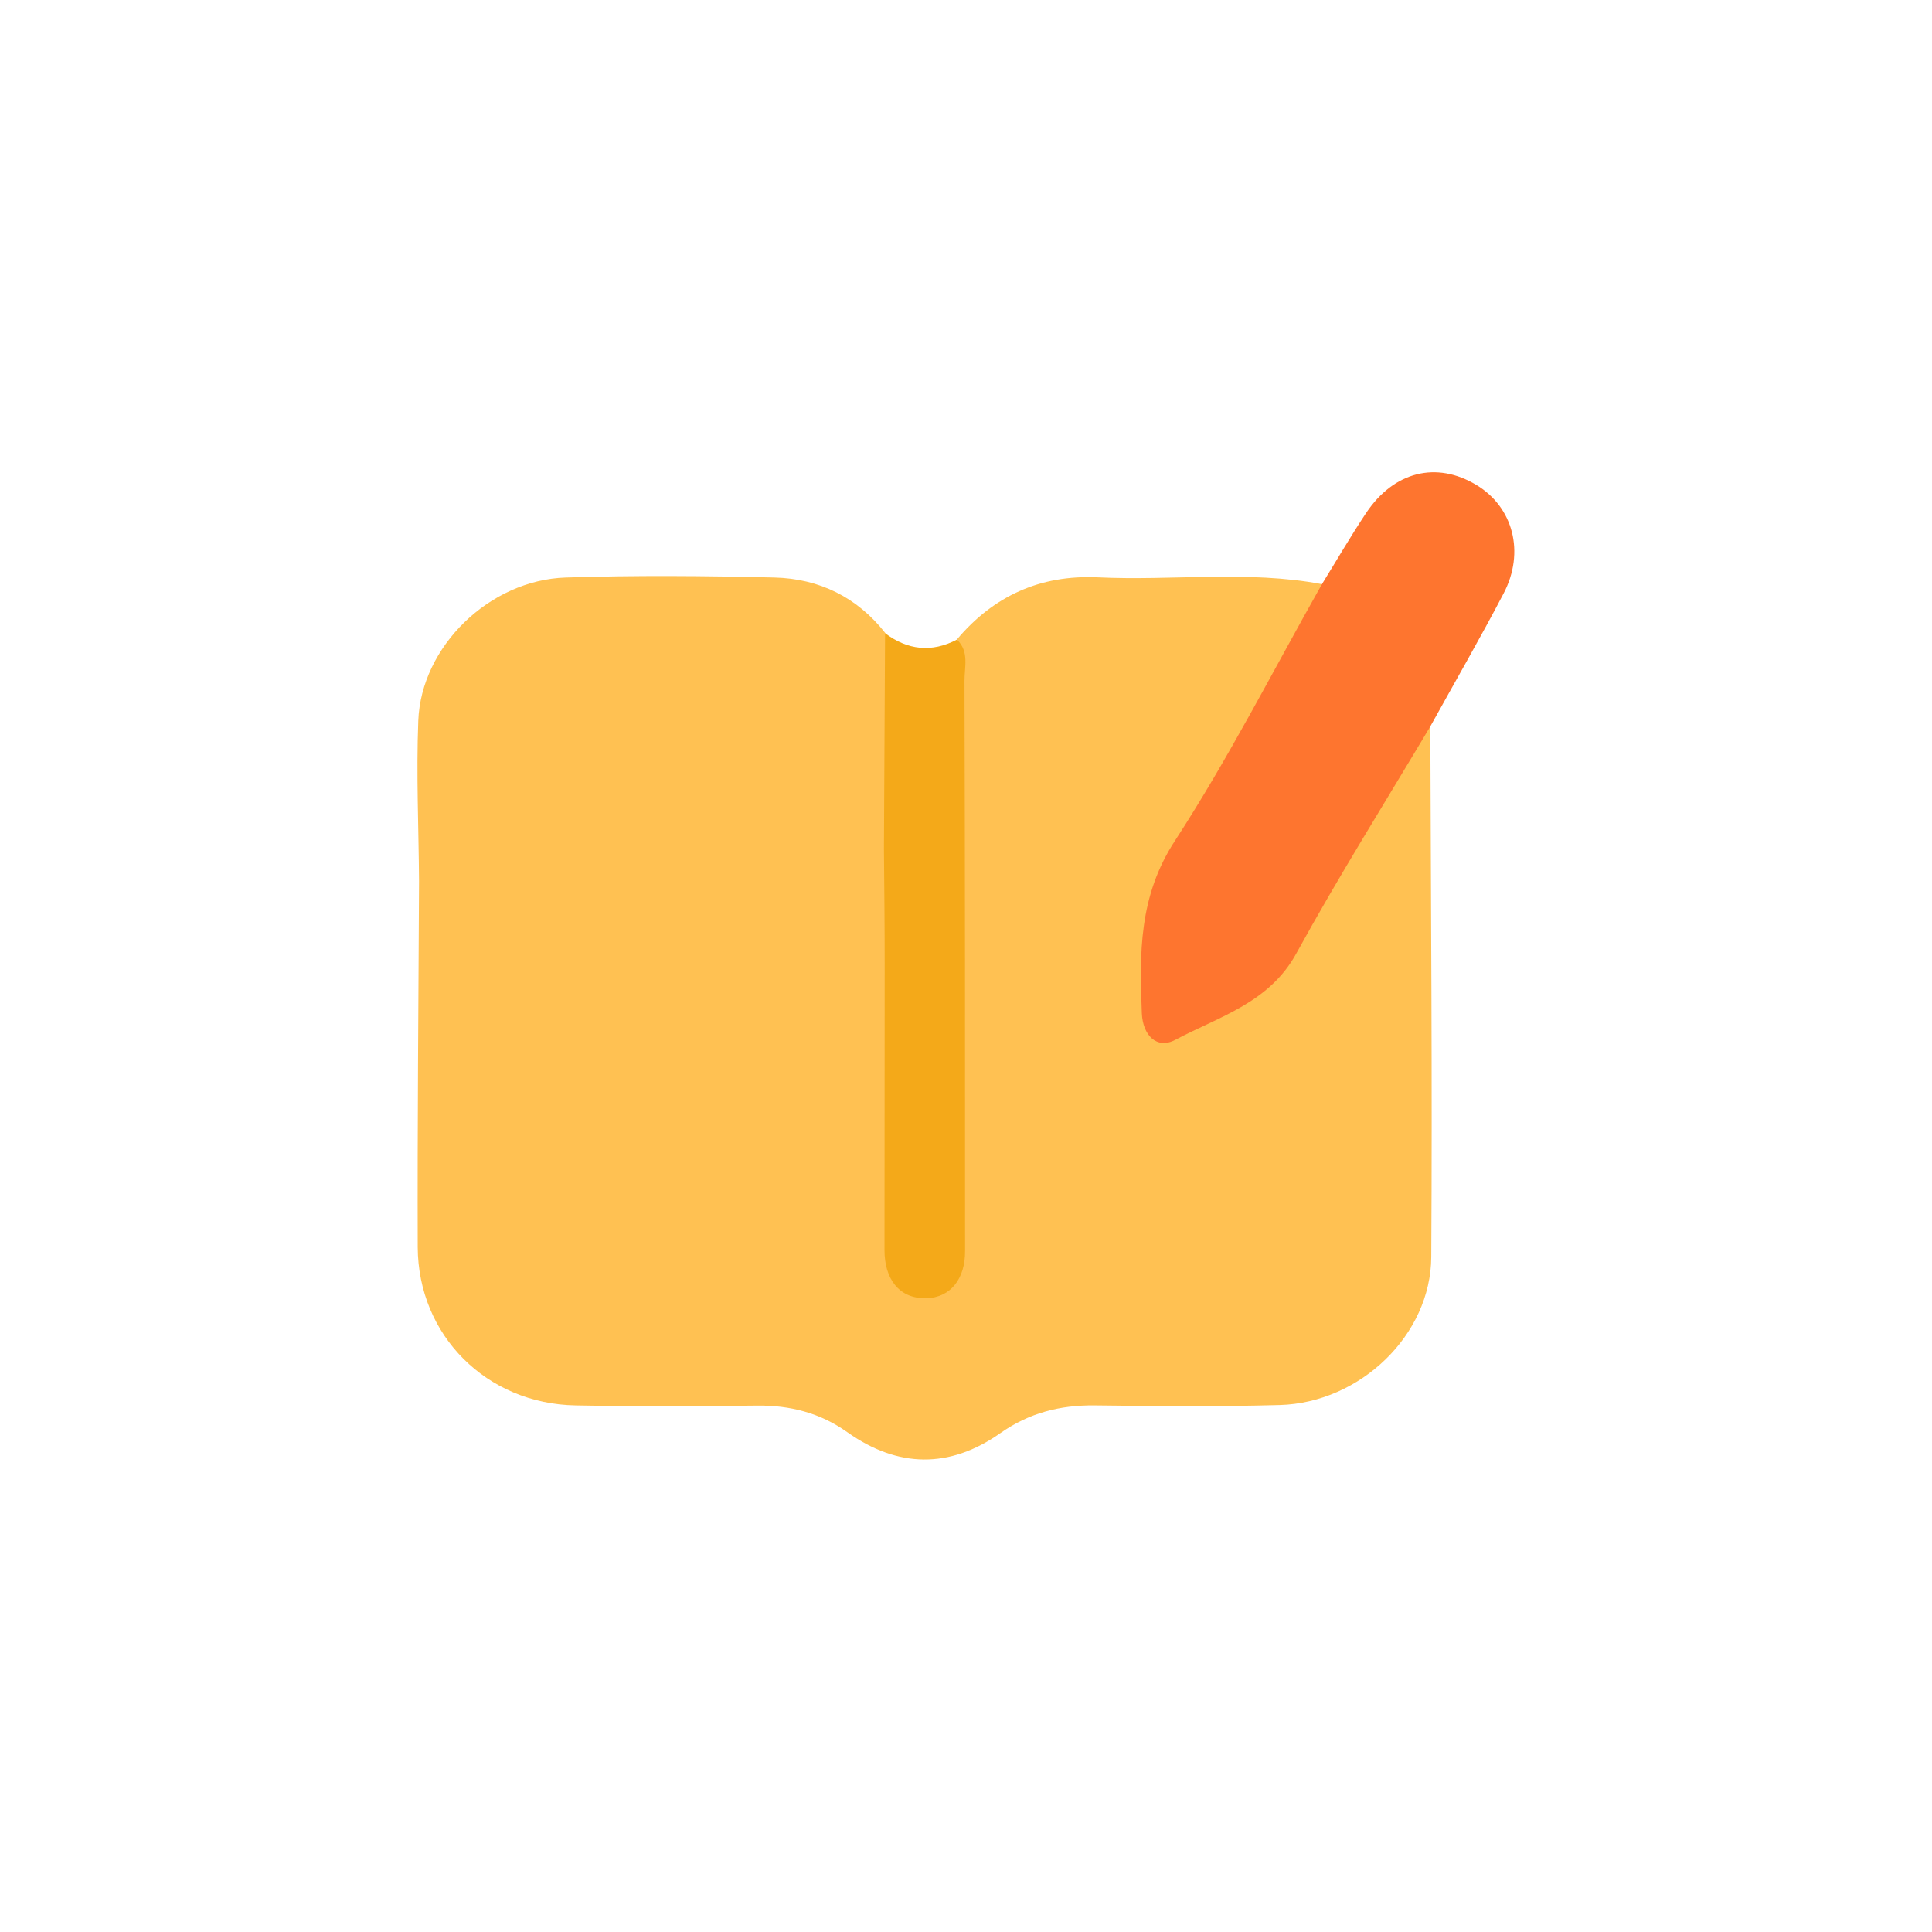 <?xml version="1.0" standalone="no"?><!DOCTYPE svg PUBLIC "-//W3C//DTD SVG 1.1//EN" "http://www.w3.org/Graphics/SVG/1.1/DTD/svg11.dtd"><svg t="1592274957083" class="icon" viewBox="0 0 1024 1024" version="1.1" xmlns="http://www.w3.org/2000/svg" p-id="7541" xmlns:xlink="http://www.w3.org/1999/xlink" width="64" height="64"><defs><style type="text/css"></style></defs><path d="M758.1 385c-10.6 0.5-13.3 9.5-17.3 16.7-17.7 31.5-37.8 61.7-54 93.9-12.6 25.2-36 35-58.2 47-9.7 5.2-17 1.8-17.5-9.9-1-27.6-2-54.4 14-80 24-38.4 46-78.1 68.5-117.5 4.4-7.8 10.8-15.4 7-25.6-39.4-7.4-79.2-1.7-118.8-3.6-30.4-1.4-55.1 9.8-74.6 32.9-2.4 9.7-2.5 19.6-2.5 29.6 0.1 92.3 0.3 184.5-0.2 276.8-0.1 12.6 3.6 32-15.1 31.7-16.5-0.3-13.6-19-13.7-31.1-0.5-55.3-0.1-110.7-0.3-166.1 0-10.5 1.3-21.4-5.5-30.8l-0.9-0.6c11.7-37.6 9.9-75.2 0.2-112.9-14.9-19-35-28.8-58.7-29.4-36.8-0.9-73.7-1.2-110.6 0-40.5 1.3-76.7 36.6-78.2 75.9-1.1 28.3 0.2 56.7 0.4 85-0.3 64.7-0.9 129.3-0.7 194 0.2 46.8 36.5 83.1 83.8 83.9 32 0.6 64 0.5 95.9 0.1 17.6-0.2 33.5 3.8 48 14.1 26.8 19 54.2 19.4 81.1 0.5 15.2-10.7 31.6-14.9 50-14.7 32.7 0.4 65.4 0.7 98.1-0.2 42.6-1.2 80.1-37.1 80.3-78.5 0.6-93.6-0.2-187.4-0.5-281.2z" fill="#FFC152" p-id="7542"></path><path d="M758.1 385c-23.8 40-48.6 79.5-71 120.3-14.4 26.3-41 33.5-64.1 45.8-10 5.3-17.3-2.5-17.8-14-1.3-31.8-1.6-62.1 17.5-91.4 28.4-43.7 52.2-90.5 77.9-136 7.8-12.6 15.2-25.4 23.4-37.7 14.8-22.2 37.4-27.7 58.6-14.9 19.4 11.7 25.8 35.6 14.3 57.5-12.4 23.7-25.8 46.9-38.8 70.4z" fill="#fe752f" p-id="7543" data-spm-anchor-id="a313x.7781069.0.i68" class="selected"></path><path d="M468.5 449.9l0.6-114.3c12 9 24.7 10.4 38.1 3.4 6.7 6.4 3.9 14.7 4 22.2 0.3 97.8 0.3 195.6 0.3 293.5v8.5c0.1 14.2-7.4 24.6-20.6 24.9-14.6 0.3-22.1-10.5-22.1-25.5 0-50.3 0.1-100.7 0.1-151 0-20.6-0.2-41.2-0.4-61.7z" fill="#F4A919" p-id="7544"></path></svg>